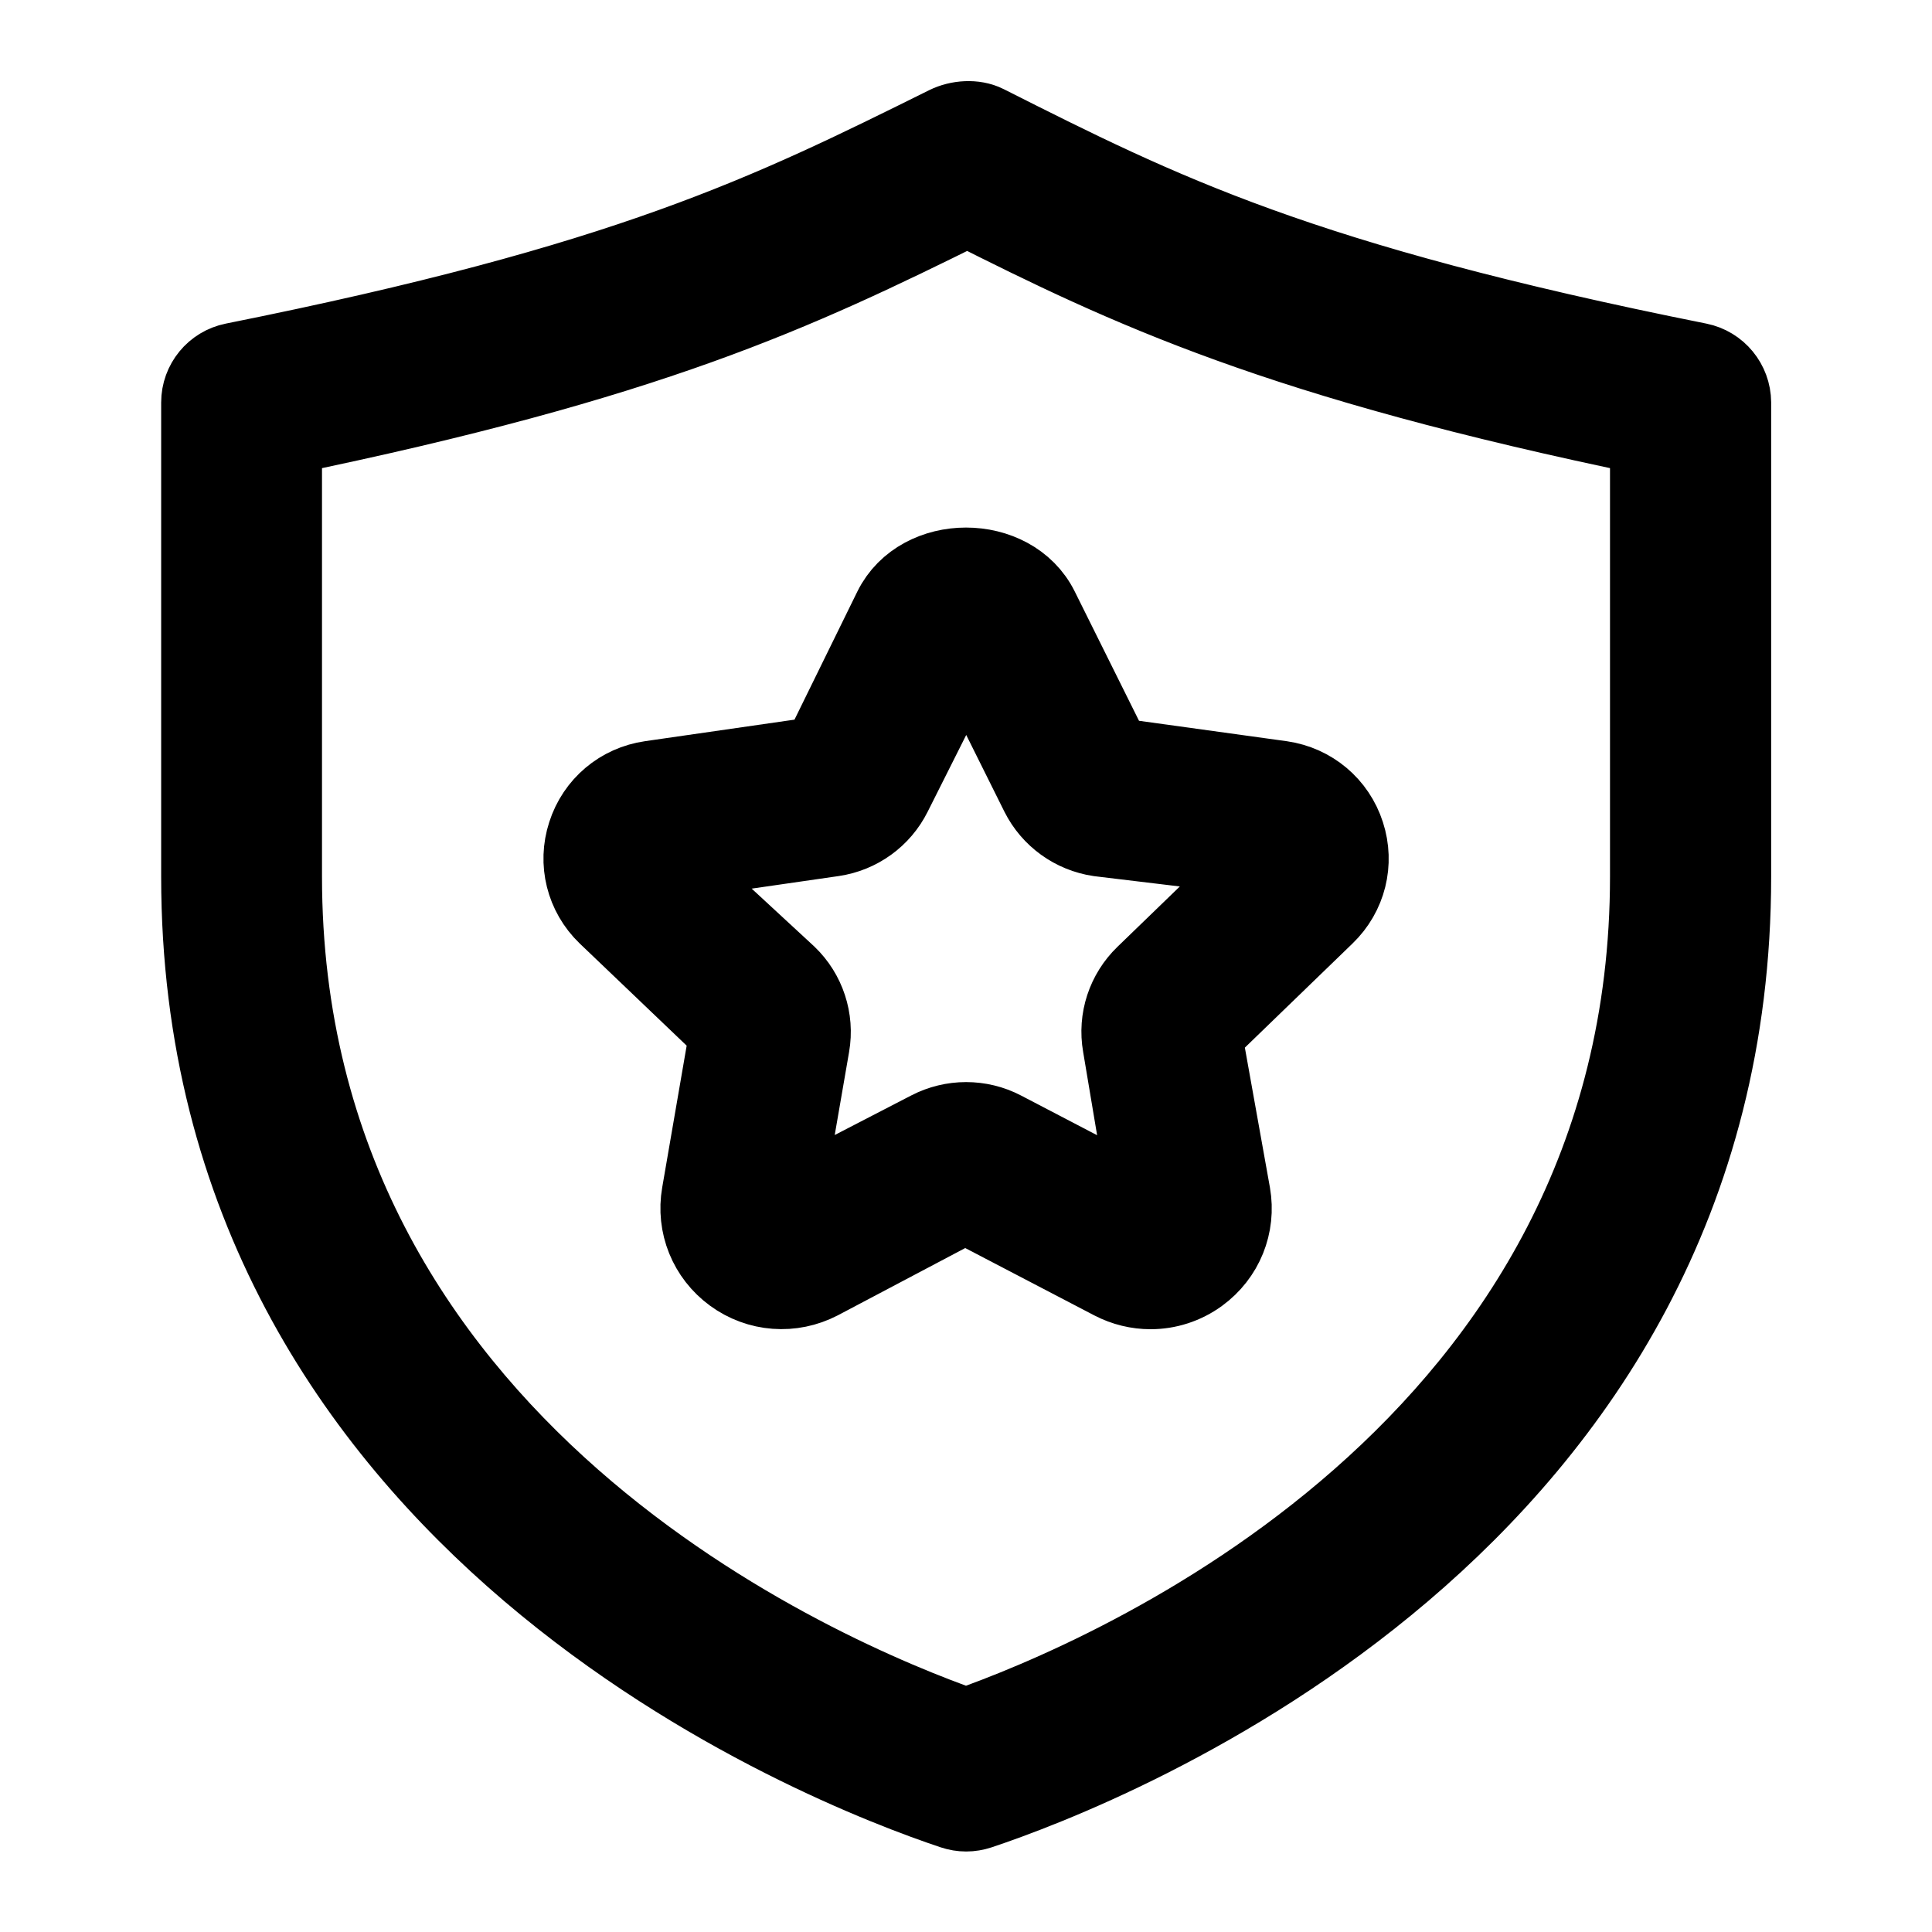 <svg viewBox="0 0 24 24" fill="currentColor" stroke="currentColor" xmlns="http://www.w3.org/2000/svg">
<path d="M21.098 4.51C16.139 3.518 14.419 2.651 12.244 1.554C12.103 1.483 11.907 1.498 11.765 1.568C9.558 2.663 7.815 3.527 2.904 4.51C2.67 4.557 2.502 4.762 2.502 5V10.889C2.502 18.951 10.284 21.954 11.844 22.474C11.896 22.491 11.948 22.5 12.002 22.5C12.056 22.5 12.108 22.491 12.16 22.474C13.72 21.954 21.502 18.951 21.502 10.889V5C21.5 4.762 21.332 4.557 21.098 4.51ZM20.5 10.889C20.5 18.026 13.747 20.859 12 21.472C10.253 20.859 3.5 18.026 3.5 10.889V5.409C8.078 4.467 9.876 3.619 12.016 2.559C14.024 3.57 15.88 4.456 20.5 5.409V10.889ZM11.099 7.569L10.202 9.397L8.085 9.702C7.715 9.755 7.413 10.009 7.299 10.365C7.184 10.719 7.279 11.1 7.547 11.359L9.068 12.812L8.719 14.835C8.653 15.213 8.805 15.589 9.115 15.816C9.427 16.044 9.834 16.074 10.177 15.896L11.989 14.939L13.825 15.897C13.973 15.974 14.134 16.012 14.293 16.012C14.501 16.012 14.709 15.947 14.886 15.818C15.197 15.591 15.349 15.216 15.283 14.838L14.925 12.84L16.455 11.36C16.723 11.101 16.818 10.72 16.703 10.366C16.589 10.011 16.287 9.757 15.917 9.703L13.819 9.413L12.903 7.57C12.561 6.881 11.438 6.882 11.099 7.569ZM12.006 8.014L12.924 9.859C13.067 10.144 13.34 10.341 13.656 10.388L15.759 10.641L14.23 12.12C13.999 12.343 13.892 12.665 13.948 12.983L14.288 15.01L12.452 14.052C12.31 13.978 12.156 13.942 12.001 13.942C11.846 13.942 11.691 13.979 11.55 14.052L9.705 15.006L10.055 12.983C10.11 12.666 10.003 12.343 9.773 12.122L8.228 10.694L10.346 10.388C10.661 10.342 10.935 10.145 11.077 9.859L12.005 8.012C12.004 8.011 12.005 8.012 12.006 8.014Z" />
</svg>
